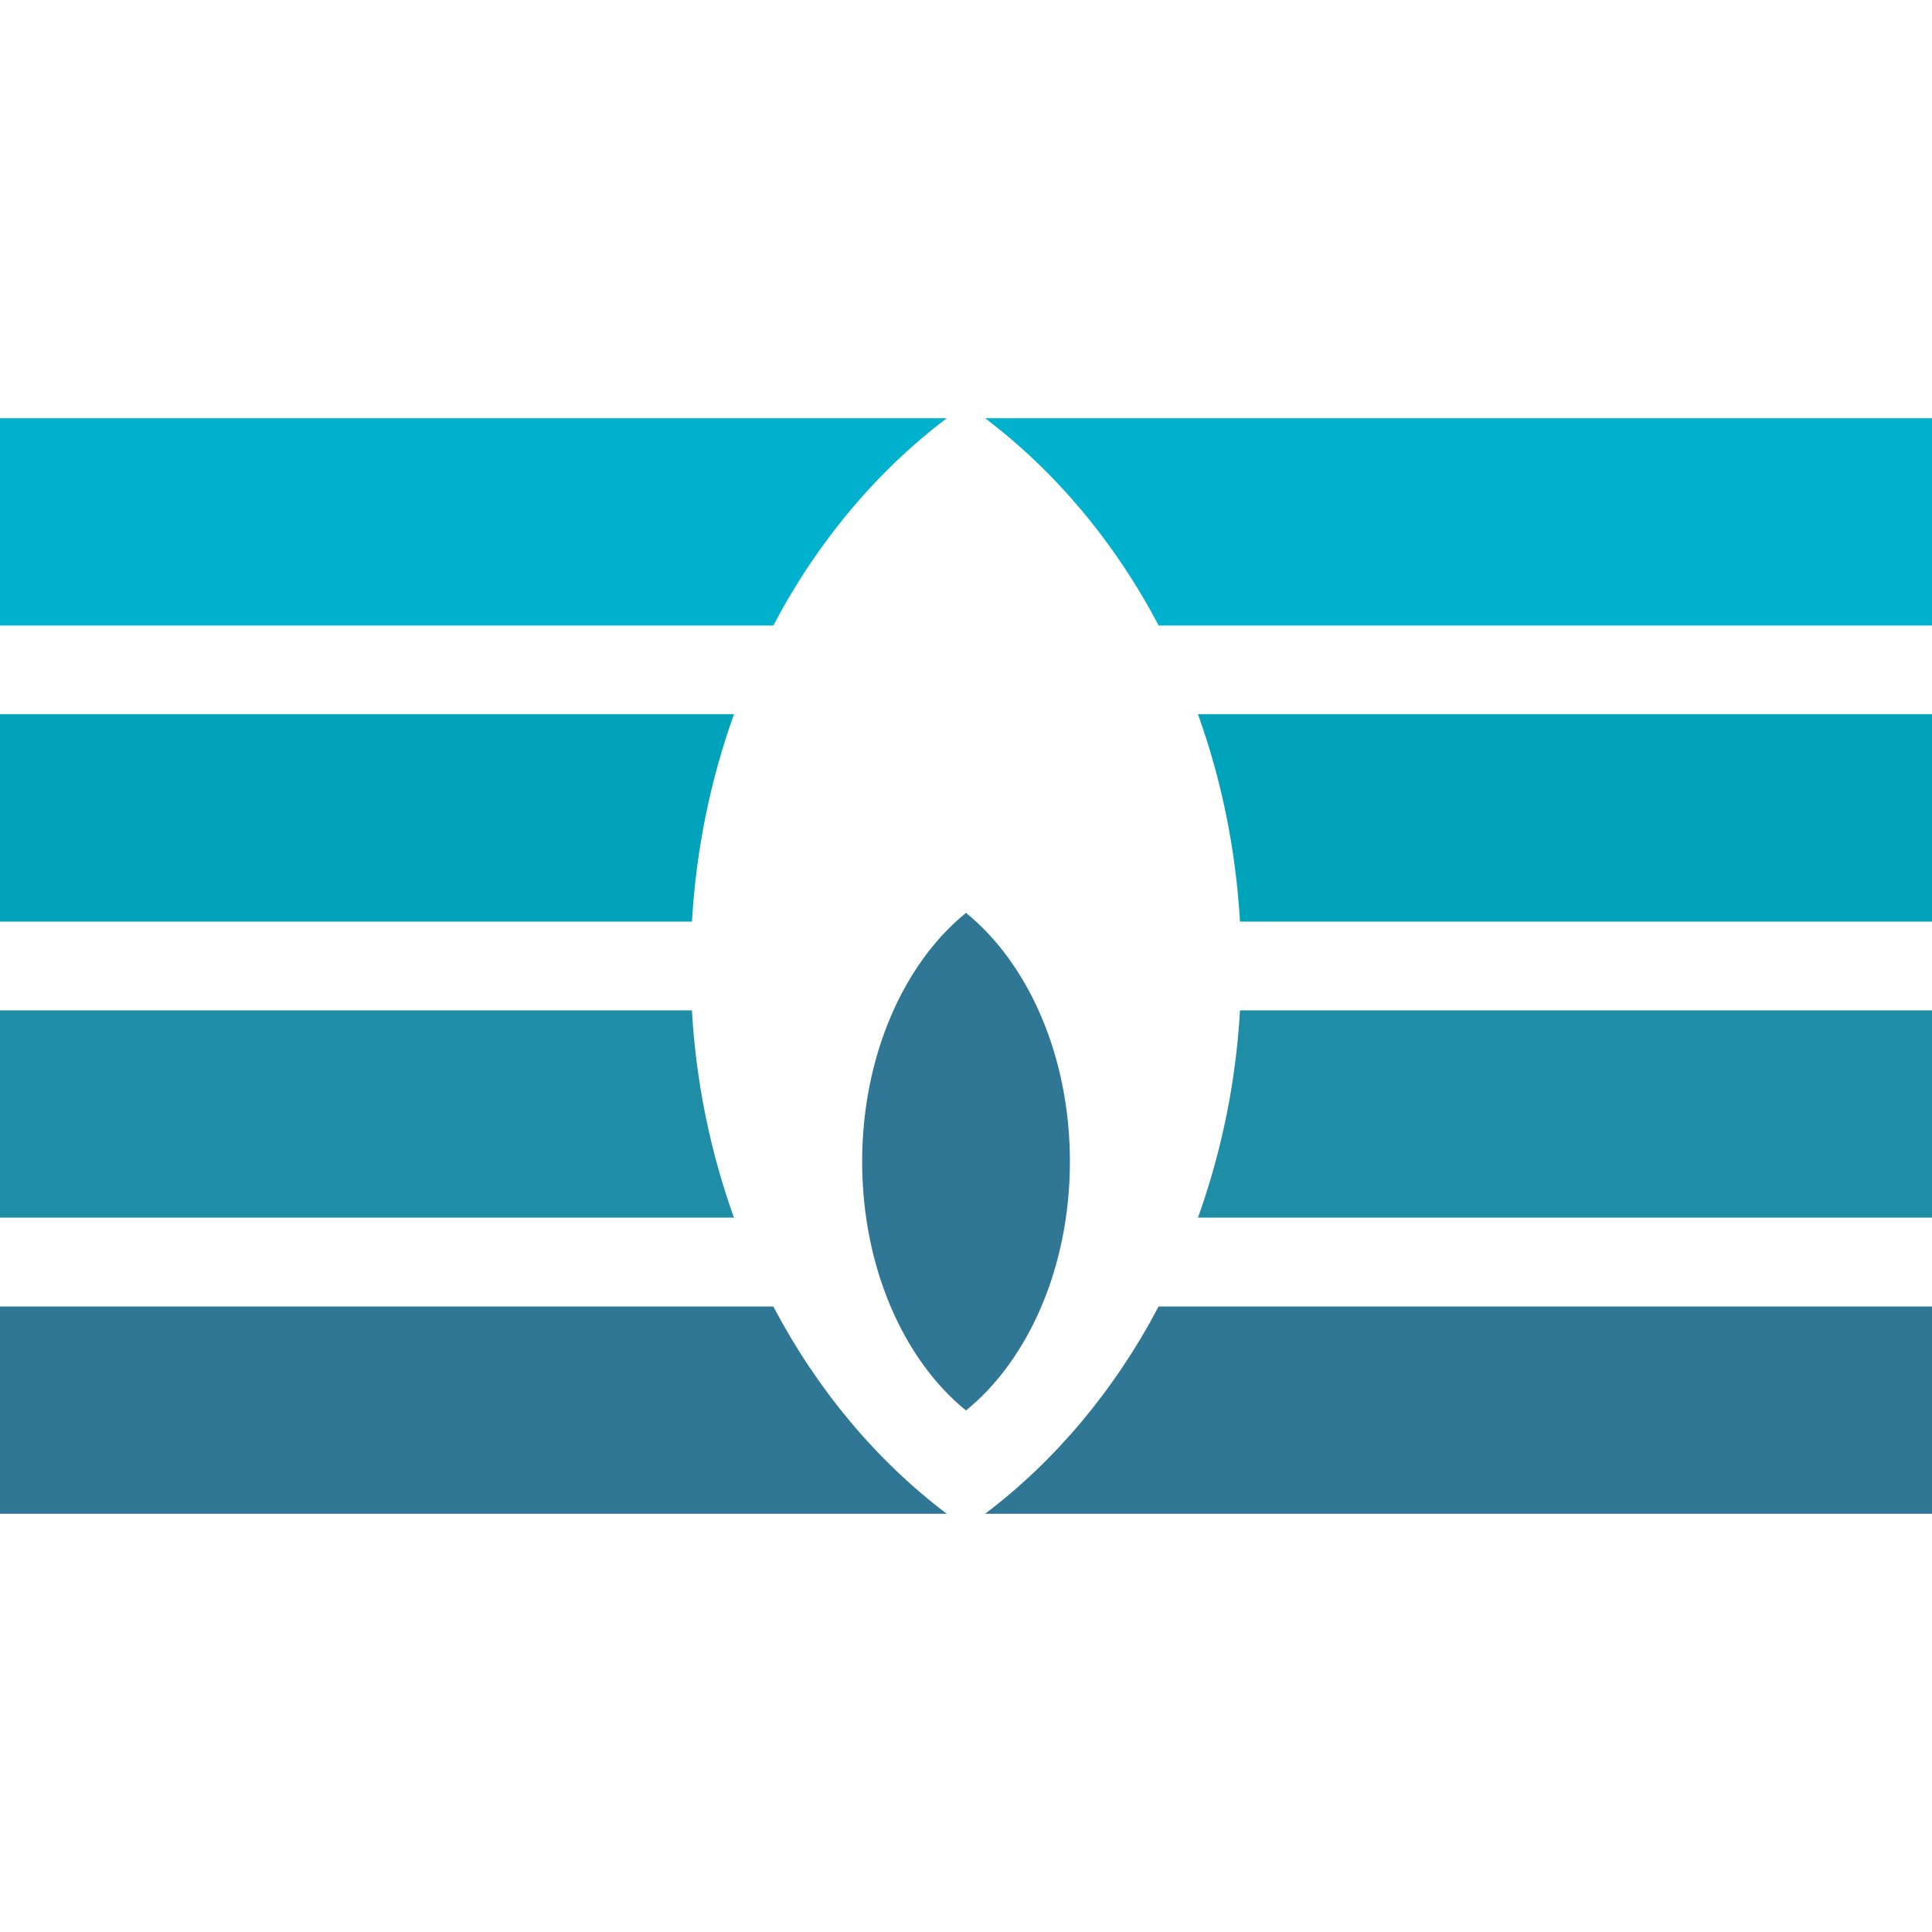 <svg xmlns="http://www.w3.org/2000/svg" width="32" height="32" fill="none" viewBox="0 0 32 32">
  <path fill="#307796" fill-rule="evenodd" d="M16 23.362c-1.03-.835-1.72-2.369-1.72-4.121 0-1.752.69-3.286 1.72-4.121 1.03.835 1.721 2.369 1.721 4.12 0 1.753-.692 3.287-1.721 4.122z" clip-rule="evenodd"/>
  <path fill="#00B1CE" fill-rule="evenodd" d="M16.316 6.927c1.164.88 2.149 2.054 2.875 3.433H32V6.927H16.316zM15.682 6.927H0v3.433h12.809c.725-1.379 1.709-2.553 2.873-3.433z" clip-rule="evenodd"/>
  <path fill="#00A3BA" fill-rule="evenodd" d="M12.157 11.83H0v3.434h11.461c.07-1.21.312-2.364.696-3.433zM19.842 11.83c.385 1.07.626 2.225.696 3.434H32V11.83H19.842z" clip-rule="evenodd"/>
  <path fill="#208DA6" fill-rule="evenodd" d="M11.461 16.735H0v3.433h12.157a12.21 12.21 0 01-.696-3.433zM20.538 16.735a12.239 12.239 0 01-.696 3.433H32v-3.433H20.538z" clip-rule="evenodd"/>
  <path fill="#307796" fill-rule="evenodd" d="M12.809 21.64H0v3.433h15.682c-1.165-.88-2.147-2.054-2.873-3.433zM19.19 21.64c-.726 1.38-1.71 2.553-2.874 3.433H32V21.64H19.19z" clip-rule="evenodd"/>
</svg>
